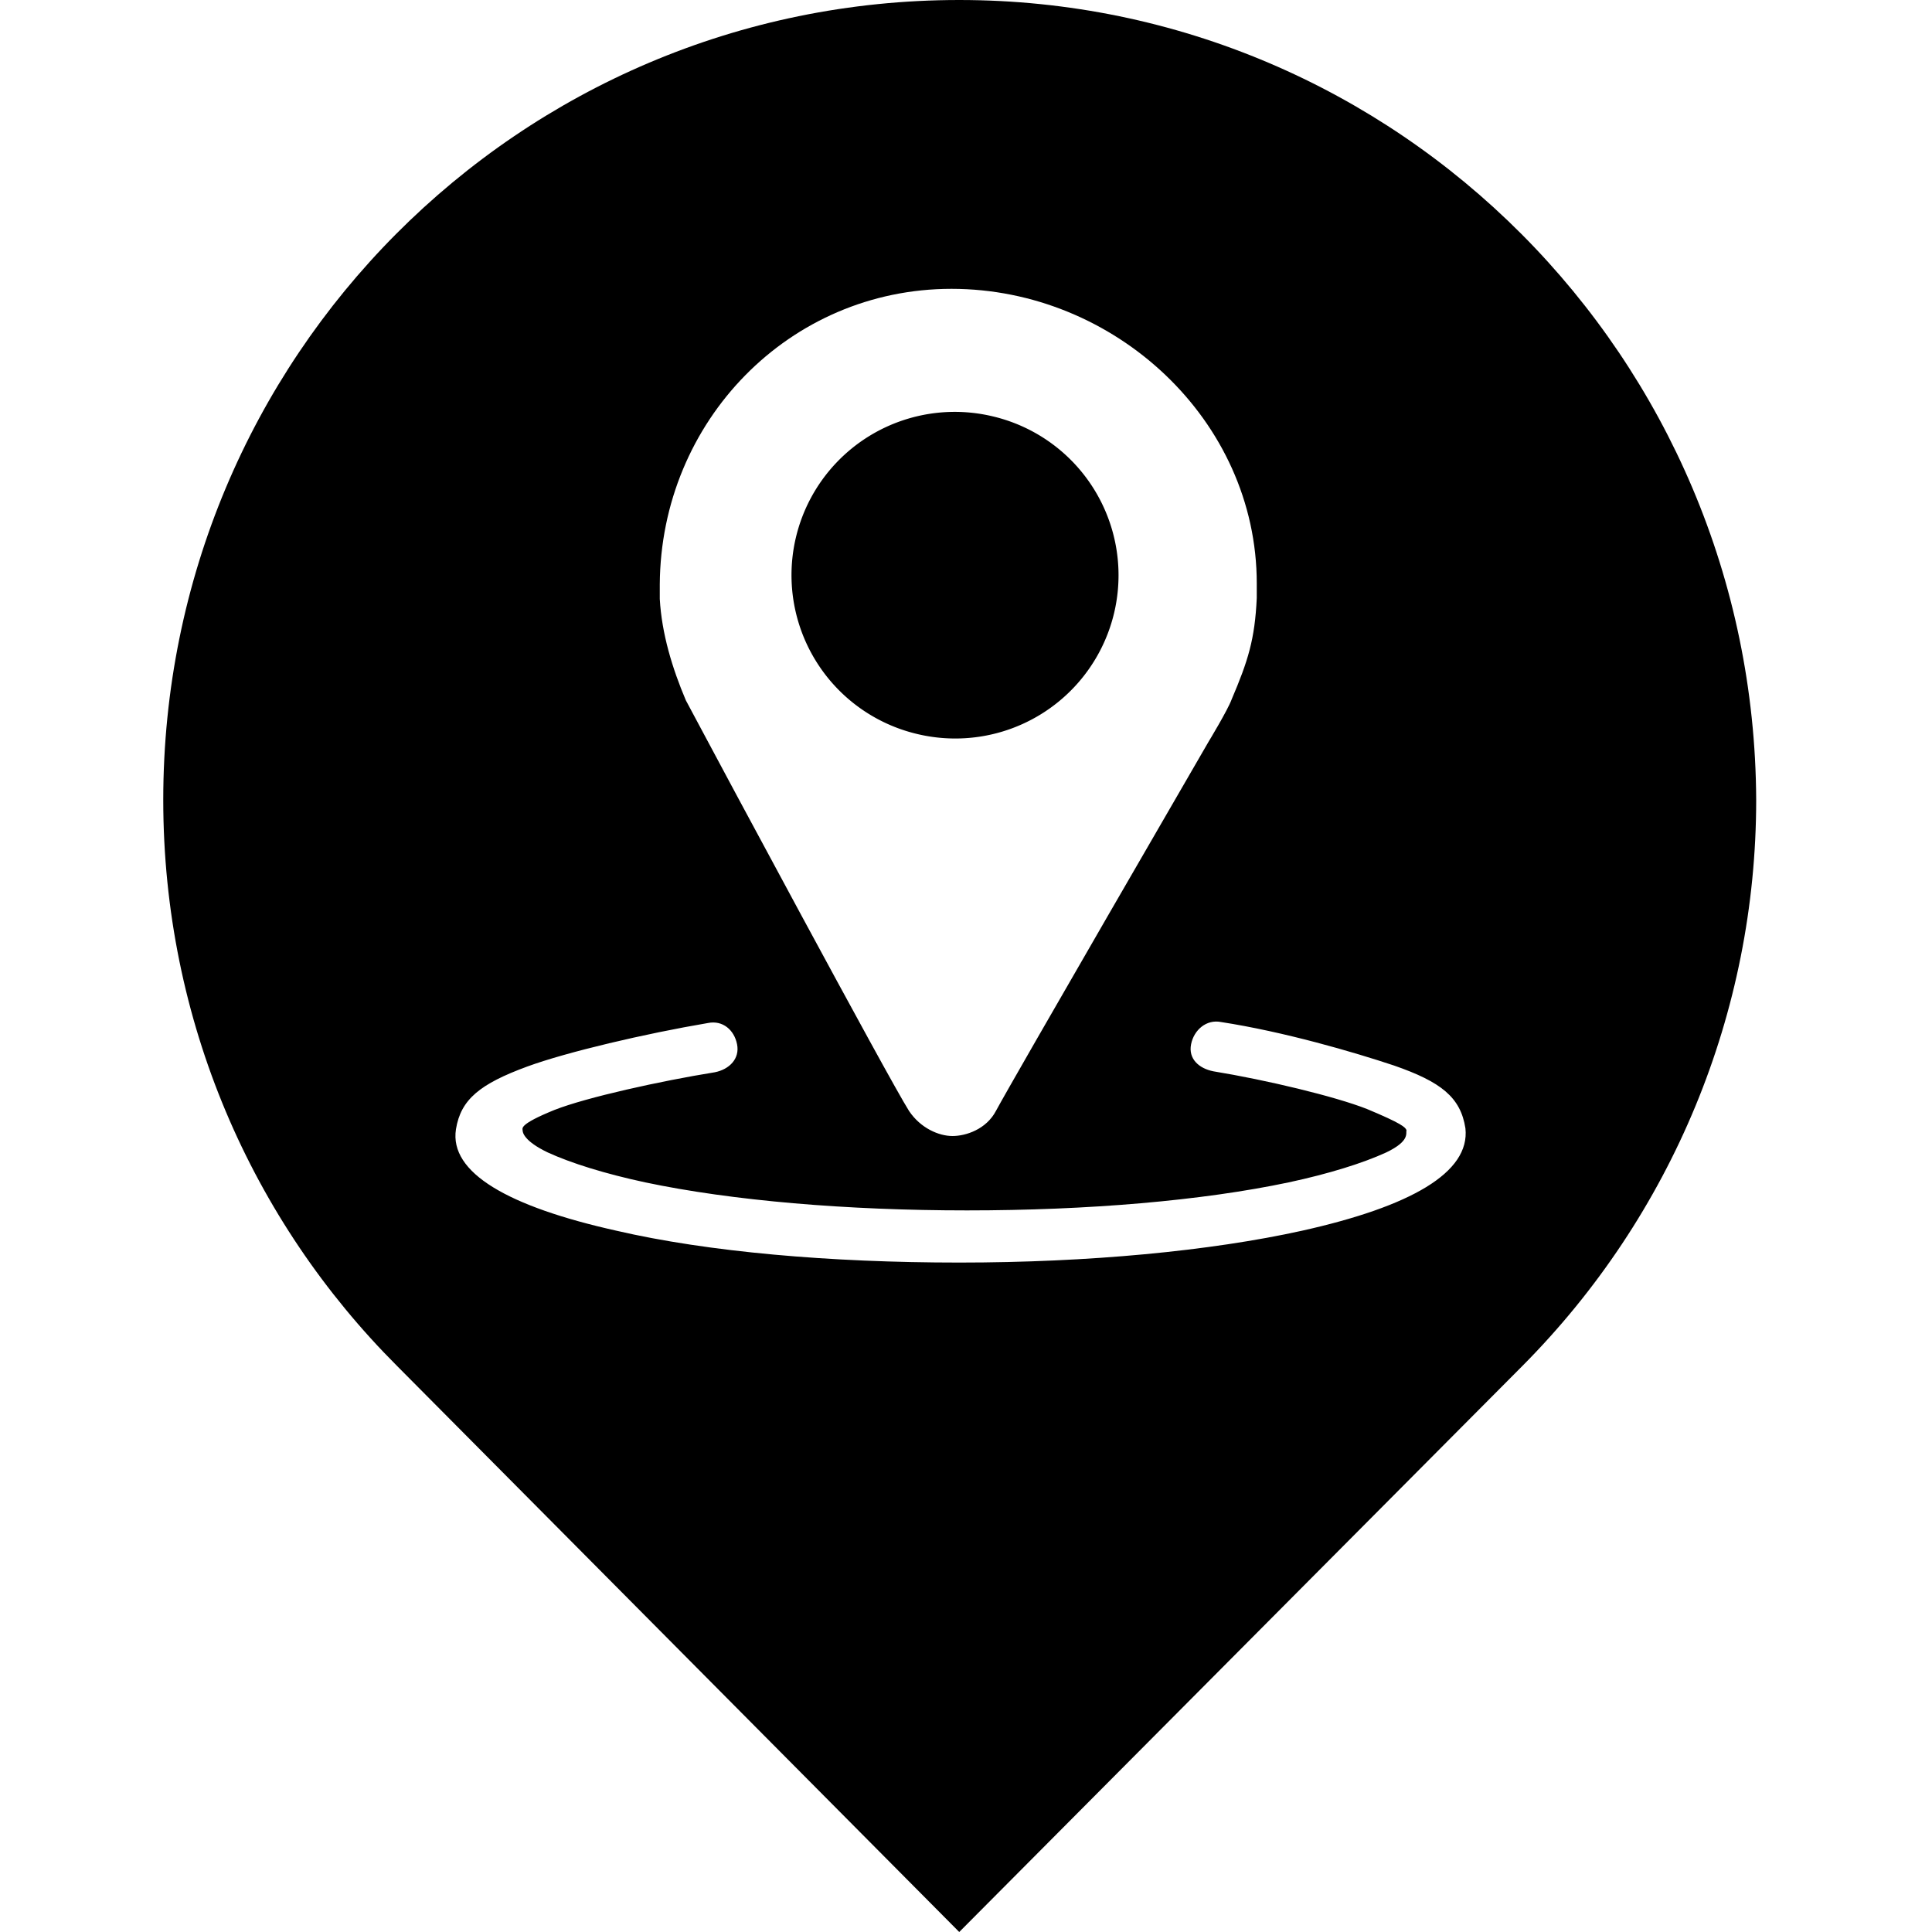 <?xml version="1.0" standalone="no"?><!DOCTYPE svg PUBLIC "-//W3C//DTD SVG 1.1//EN" "http://www.w3.org/Graphics/SVG/1.1/DTD/svg11.dtd"><svg t="1648540913717" class="icon" viewBox="0 0 1024 1024" version="1.1" xmlns="http://www.w3.org/2000/svg" p-id="2387" xmlns:xlink="http://www.w3.org/1999/xlink" width="200" height="200"><defs><style type="text/css">@font-face { font-family: feedback-iconfont; src: url("//at.alicdn.com/t/font_1031158_u69w8yhxdu.woff2?t=1630033759944") format("woff2"), url("//at.alicdn.com/t/font_1031158_u69w8yhxdu.woff?t=1630033759944") format("woff"), url("//at.alicdn.com/t/font_1031158_u69w8yhxdu.ttf?t=1630033759944") format("truetype"); }
</style></defs><path d="M486.293 389.075a86.528 86.528 0 1 0 39.77-168.424 86.528 86.528 0 1 0-39.77 168.424Z" p-id="2388"></path><path d="M508.416 0C274.944 0 86.528 189.44 86.528 423.936c0 117.248 47.104 223.232 123.904 300.032L508.416 1024l298.496-300.032c79.36-79.872 123.904-187.392 123.904-300.032C929.792 189.44 740.864 0 508.416 0z m-4.096 153.088c86.528 0 161.792 69.632 161.792 156.16v7.68c-1.024 22.016-4.608 33.28-13.312 53.76-2.048 5.632-12.288 22.528-12.288 22.528s-104.448 180.224-112.64 195.584c-5.12 9.728-15.872 13.312-23.04 13.312s-16.896-4.096-23.04-13.312c-10.752-16.896-105.472-193.536-106.496-195.584L363.52 371.2c-7.168-16.896-12.8-35.328-13.824-53.76v-7.68c0.512-86.528 68.608-156.672 154.624-156.672z m185.856 499.2c-48.64 10.752-113.152 16.896-181.76 16.896-68.608 0-133.12-5.632-181.76-16.896-57.344-12.8-88.576-30.72-84.992-53.76 2.56-15.872 12.8-24.064 37.888-33.28 20.992-7.68 62.464-17.408 95.744-23.04 7.68-1.536 13.824 3.584 15.36 11.264 1.536 7.68-4.096 13.312-11.776 14.848-28.672 4.608-68.096 13.312-84.992 19.968-18.944 7.68-16.896 9.728-16.896 10.752 0 1.024 0.512 5.632 13.312 11.776 12.288 5.632 30.208 11.264 51.712 15.872 46.08 9.728 107.008 14.848 170.496 14.848 64 0 124.416-5.12 170.496-14.848 21.504-4.608 39.424-10.24 51.712-15.872 12.8-6.144 10.24-10.24 10.752-11.776-0.512-1.536-2.56-3.584-20.992-11.264-16.896-6.656-53.248-15.36-81.408-19.968-7.68-1.536-13.312-6.656-11.776-14.336 1.536-7.68 8.192-13.312 15.872-11.776 33.28 5.12 70.144 15.872 91.648 23.04 25.088 8.704 35.328 16.896 37.888 33.28 2.56 23.552-29.184 41.472-86.528 54.272z" p-id="2389"></path></svg>